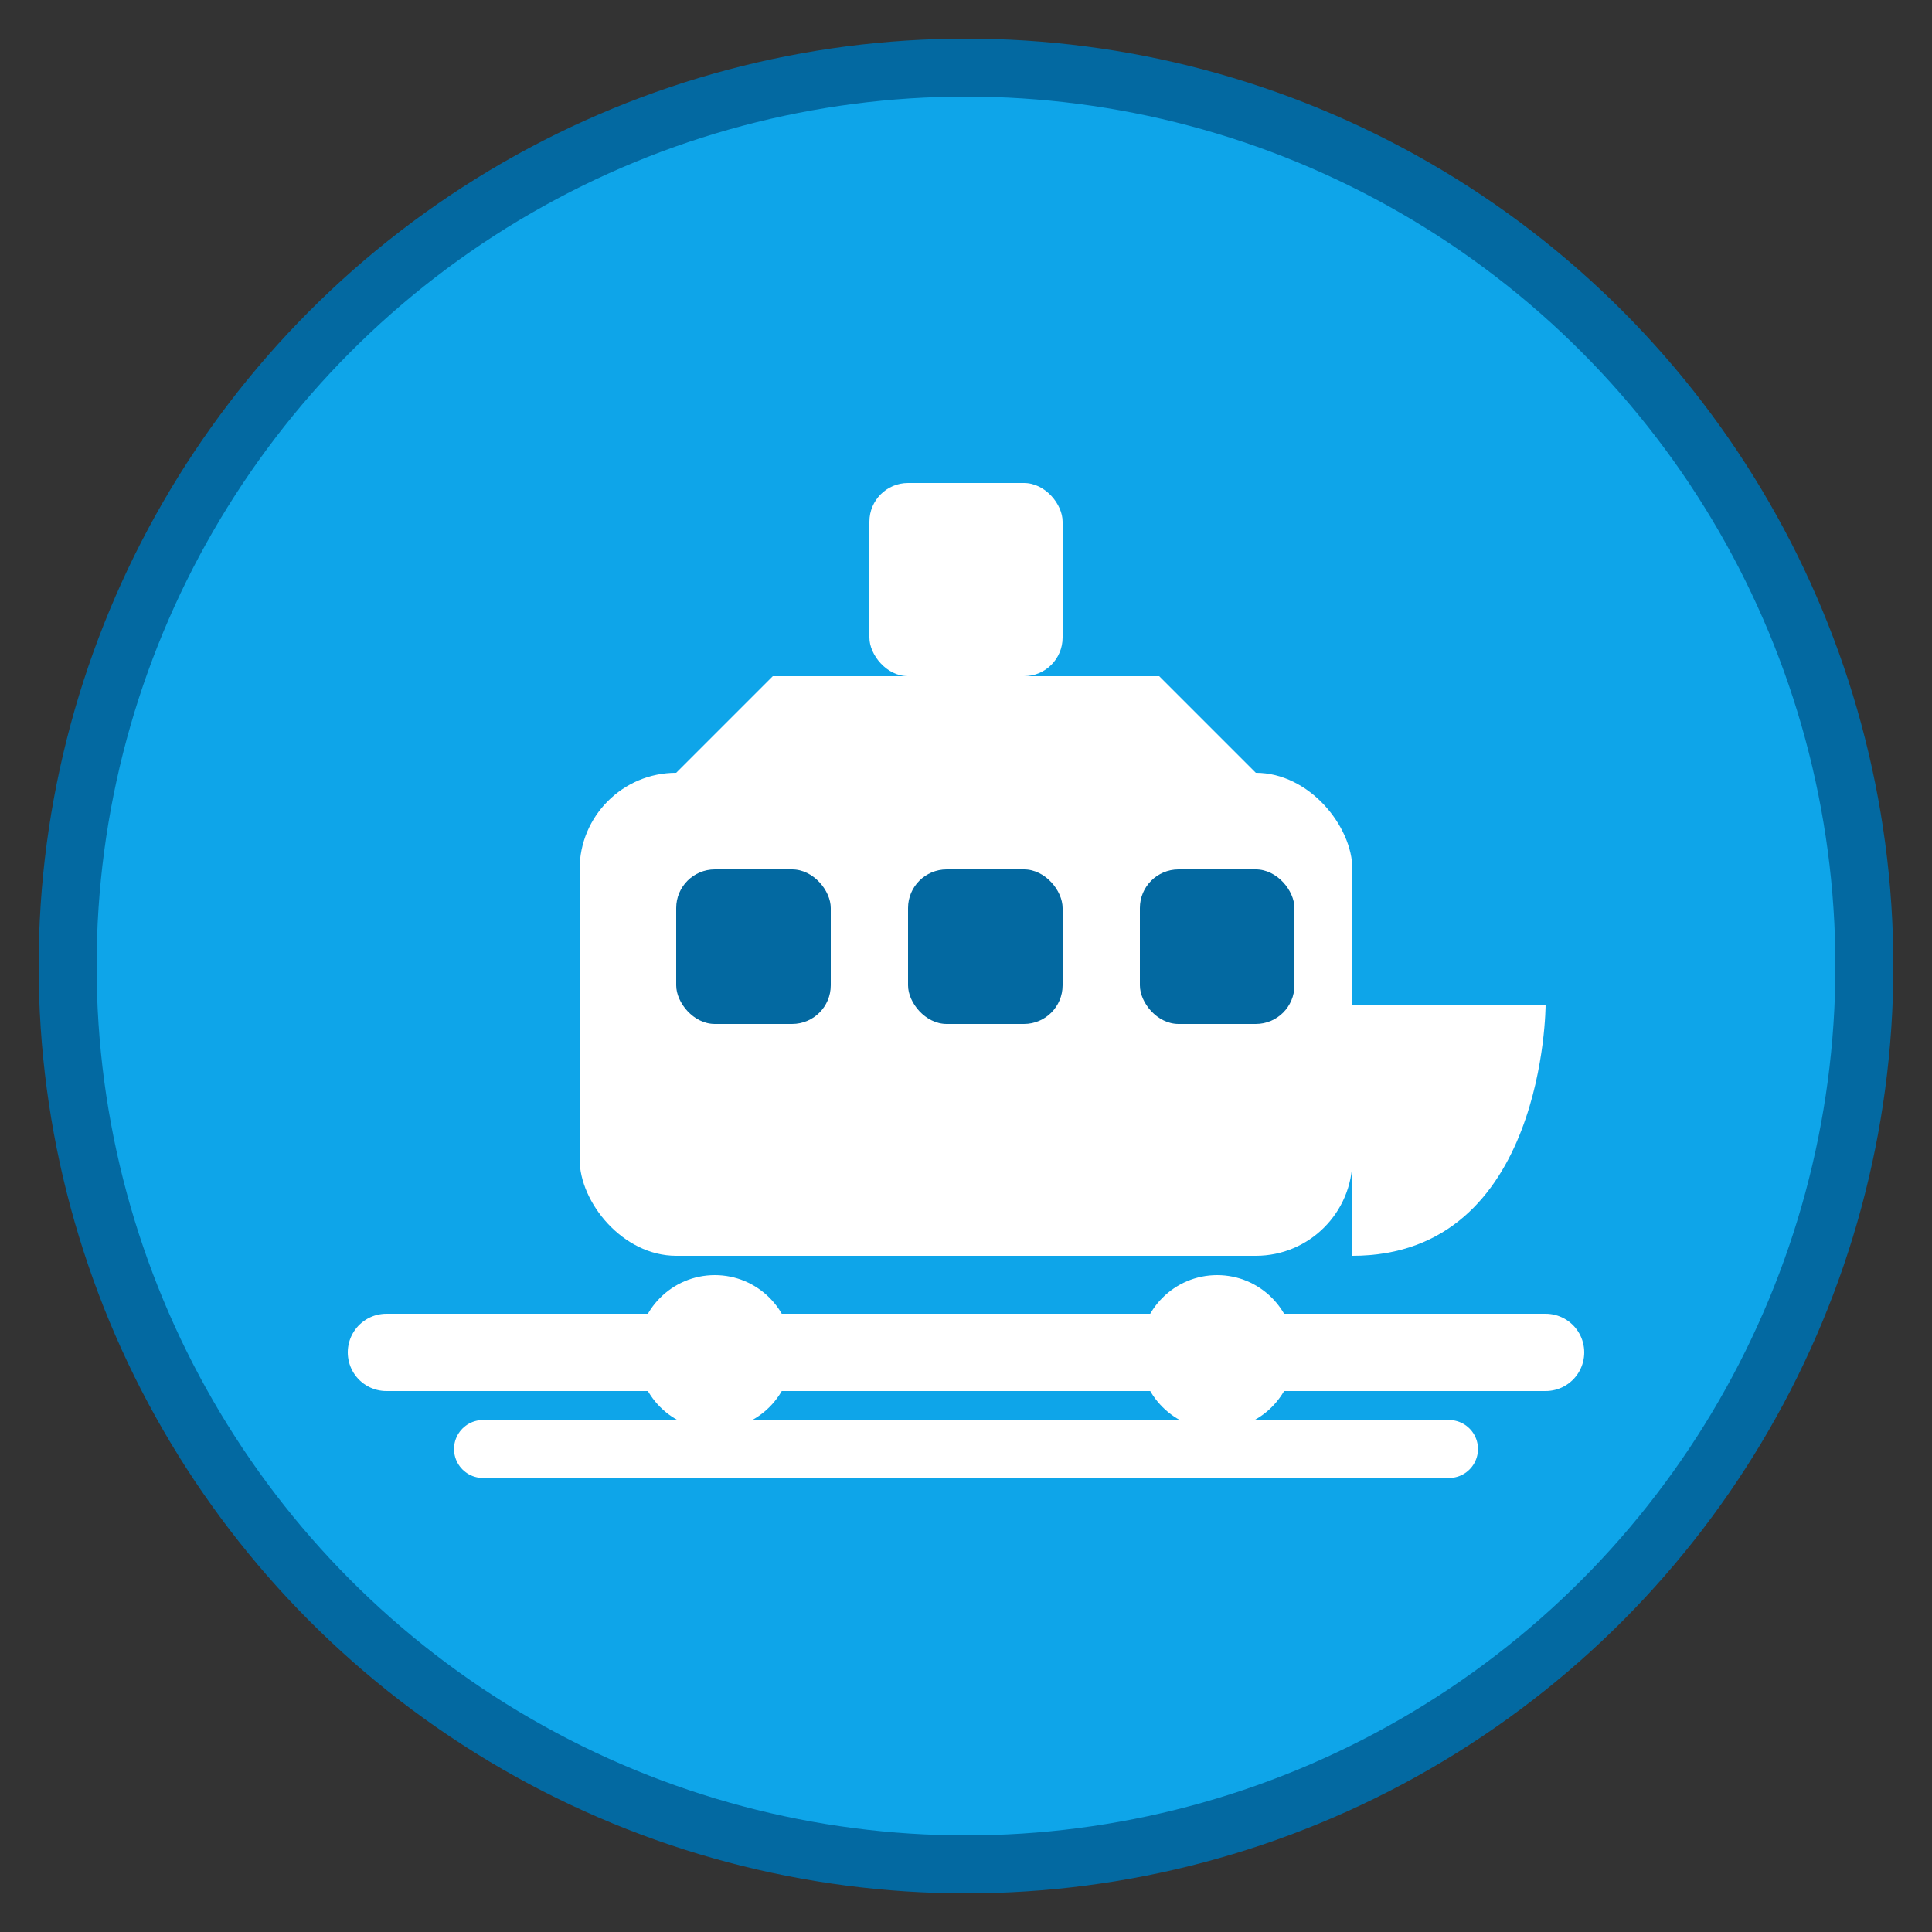 <svg xmlns="http://www.w3.org/2000/svg" width="100" height="100" viewBox="0 0 100 100">
  <rect x="0" y="0" width="100" height="100" fill="#333333" stroke="none"/>
  <!-- 背景圆形 -->
  <circle cx="50" cy="50" r="48" fill="#0369a1" />
  <circle cx="50" cy="50" r="45" fill="#0ea5e9" />
  
  <!-- 列车轨道 -->
  <path d="M20,70 L80,70" stroke="white" stroke-width="4" stroke-linecap="round" />
  <path d="M25,75 L75,75" stroke="white" stroke-width="3" stroke-linecap="round" />
  
  <!-- 列车 -->
  <rect x="30" y="40" width="40" height="25" rx="5" fill="white" />
  
  <!-- 窗户 -->
  <rect x="35" y="45" width="8" height="8" rx="2" fill="#0369a1" />
  <rect x="47" y="45" width="8" height="8" rx="2" fill="#0369a1" />
  <rect x="59" y="45" width="8" height="8" rx="2" fill="#0369a1" />
  
  <!-- 列车头 -->
  <path d="M70,52 L80,52 C80,52 80,65 70,65 Z" fill="white" />
  
  <!-- 轮子 -->
  <circle cx="37" cy="70" r="4" fill="white" />
  <circle cx="63" cy="70" r="4" fill="white" />
  
  <!-- 帽子（列车长标志） -->
  <path d="M40,35 L60,35 L65,40 L35,40 Z" fill="white" />
  <rect x="45" y="25" width="10" height="10" rx="2" fill="white" />
</svg> 